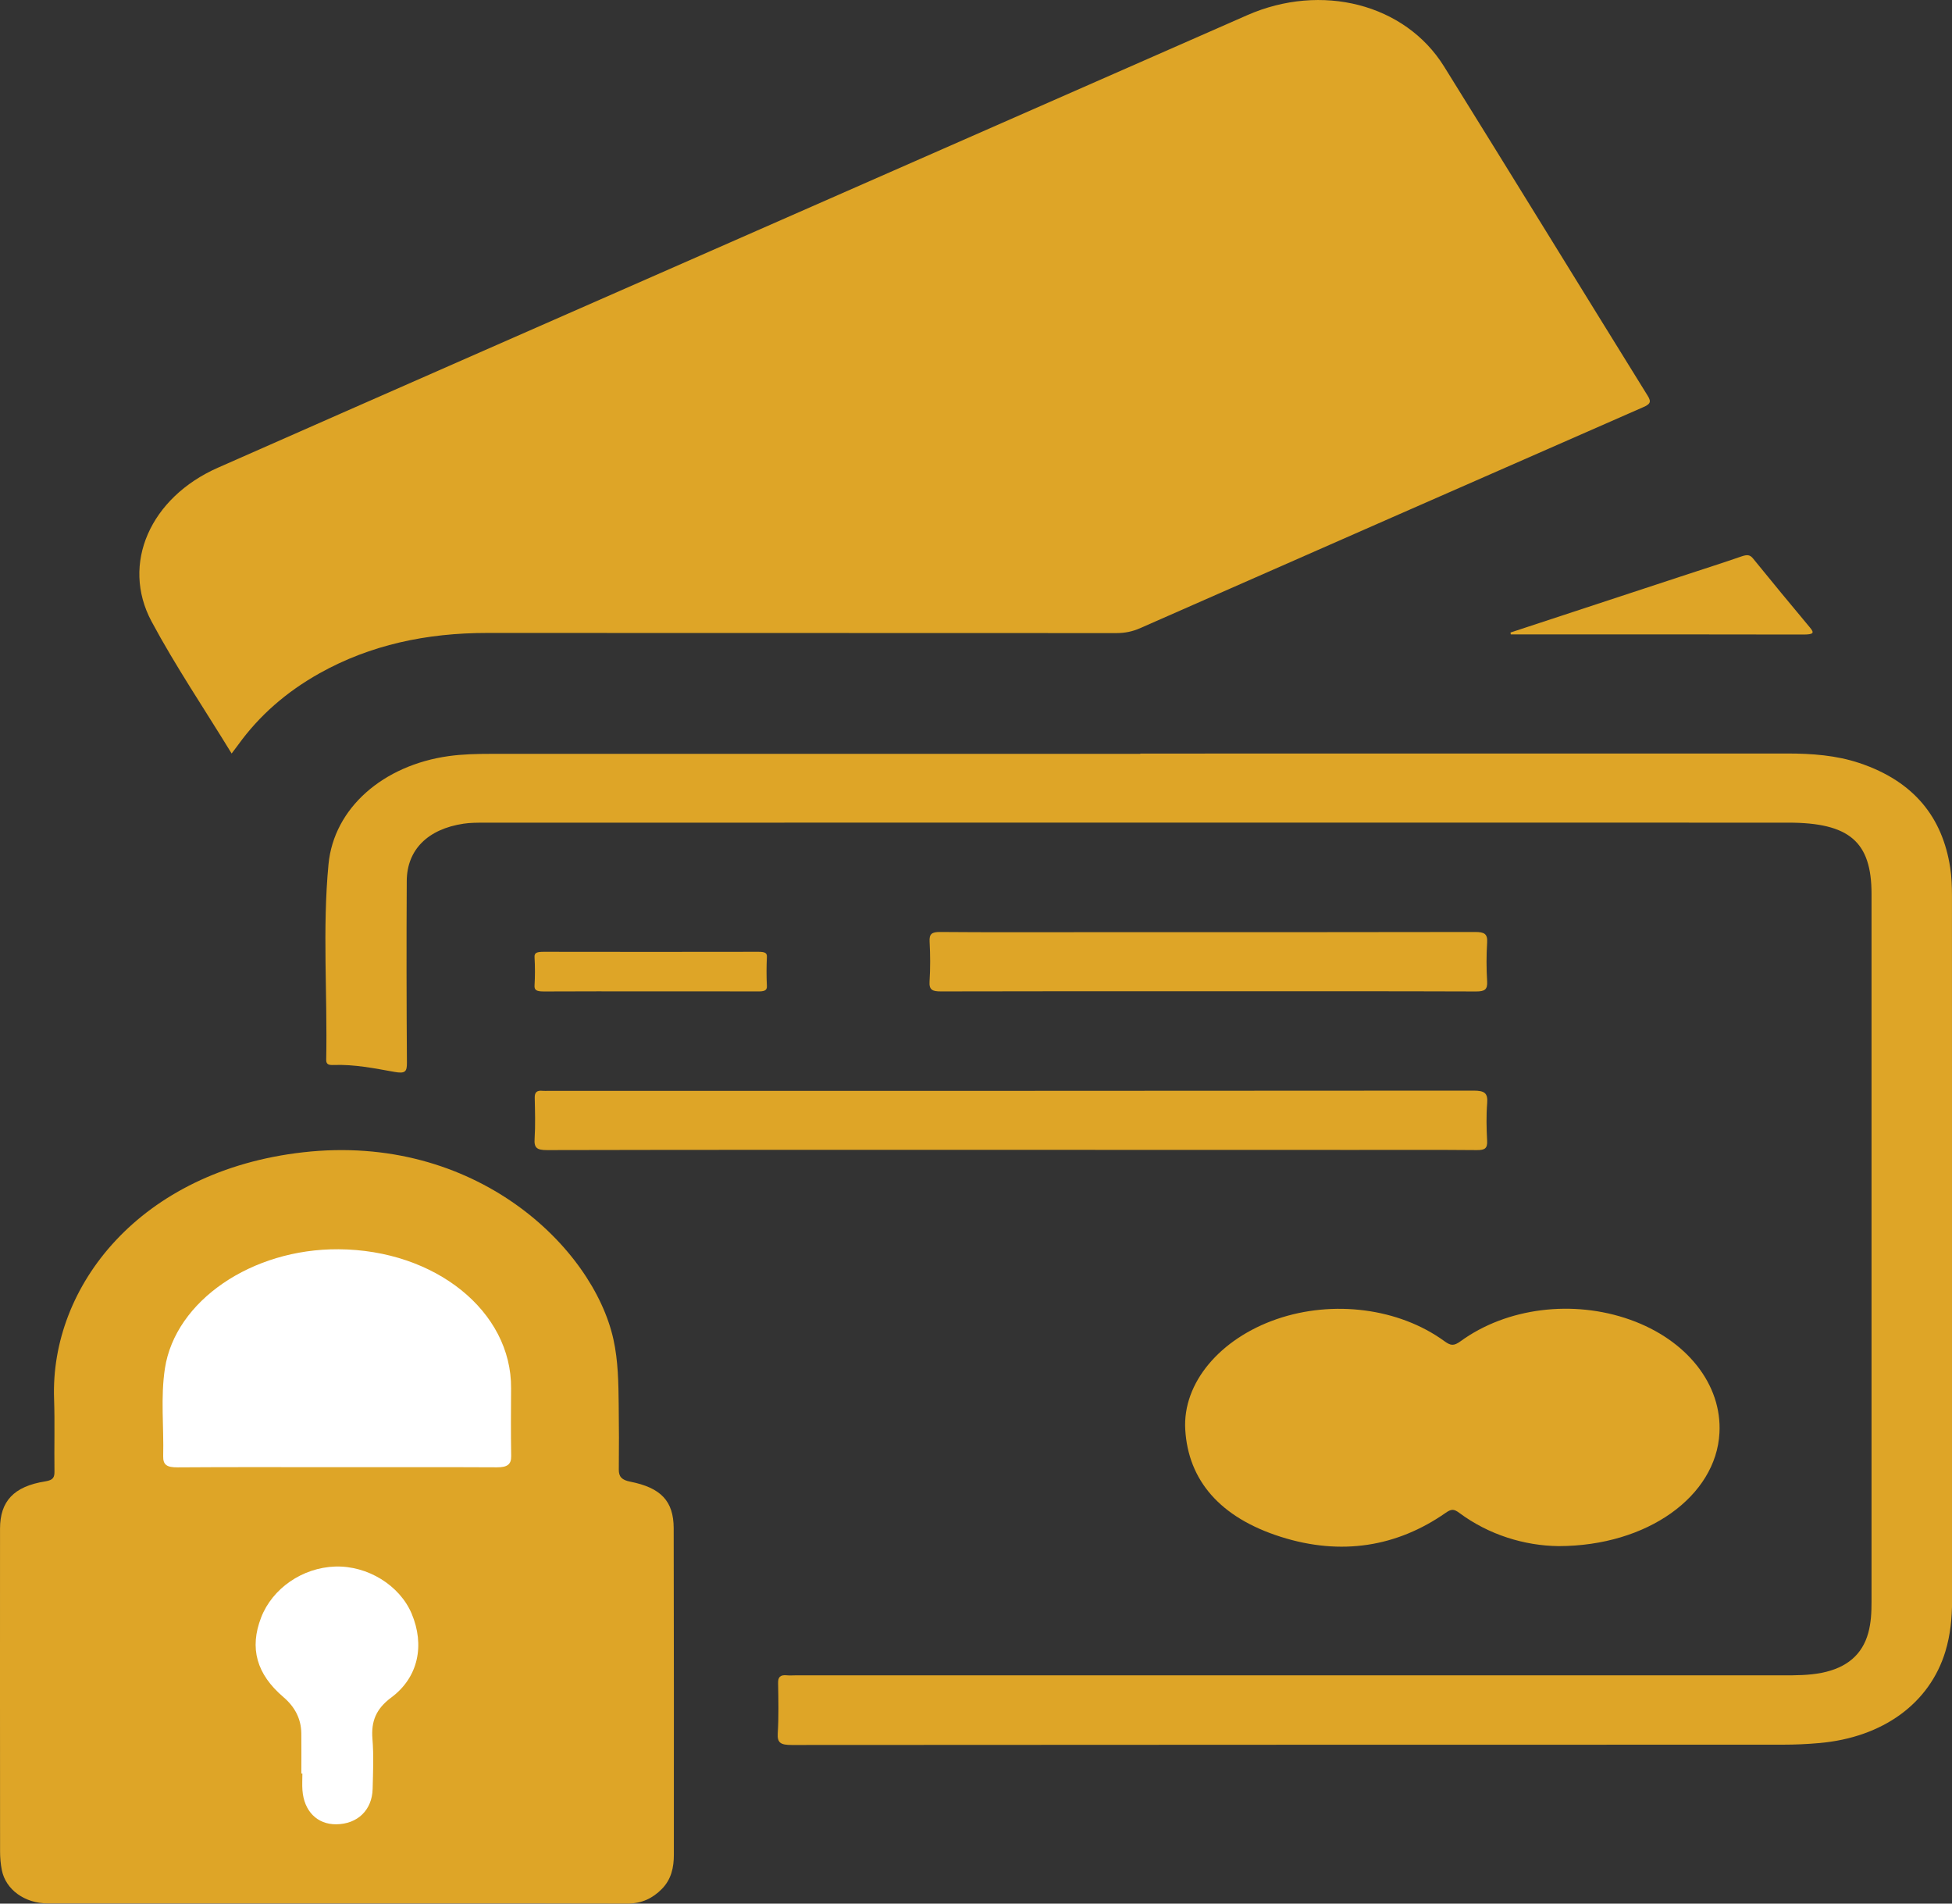 <svg width="80" height="78" viewBox="0 0 80 78" fill="none" xmlns="http://www.w3.org/2000/svg">
<rect x="0" y="0" width="80" height="78" fill="#333333" stroke="none"/>
<g id="Group 464">
<path id="Vector" d="M9.493 30.875C8.362 29.026 7.185 27.282 6.21 25.462C4.947 23.101 6.164 20.385 8.927 19.166C15.655 16.196 22.395 13.241 29.13 10.282C36.457 7.062 43.786 3.845 51.111 0.624C54.157 -0.715 57.584 0.156 59.181 2.721C61.977 7.215 64.743 11.725 67.532 16.222C67.691 16.477 67.62 16.563 67.345 16.684C60.468 19.697 53.595 22.717 46.725 25.74C46.413 25.877 46.104 25.941 45.752 25.941C37.156 25.935 28.56 25.94 19.962 25.935C17.481 25.934 15.173 26.424 13.092 27.59C11.726 28.355 10.618 29.33 9.766 30.512C9.693 30.609 9.62 30.705 9.493 30.875Z" fill="#DEA527"/>
<path id="Vector_2" d="M13.849 77.991C9.883 77.991 5.917 77.991 1.951 77.991C1.017 77.991 0.235 77.429 0.075 76.627C0.025 76.376 0.003 76.117 0.003 75.861C-0.001 71.454 -0.001 67.046 0.001 62.64C0.001 61.515 0.563 60.904 1.852 60.7C2.193 60.645 2.236 60.526 2.232 60.277C2.218 59.29 2.25 58.302 2.216 57.316C2.054 52.7 5.735 47.974 12.421 47.215C19.476 46.414 24.304 51.111 25.139 54.873C25.337 55.765 25.346 56.672 25.357 57.577C25.368 58.456 25.371 59.335 25.361 60.214C25.357 60.507 25.483 60.642 25.825 60.71C27.087 60.959 27.606 61.505 27.61 62.617C27.62 67.078 27.62 71.54 27.617 76C27.617 76.506 27.518 77.005 27.12 77.405C26.753 77.775 26.311 78.001 25.699 78C21.748 77.984 17.799 77.991 13.849 77.991Z" fill="#DEA527"/>
<path id="Vector_3" d="M46.733 30.877C55.572 30.877 64.411 30.878 73.248 30.875C74.257 30.875 75.255 30.948 76.201 31.264C78.478 32.024 79.612 33.527 79.925 35.543C79.985 35.926 79.999 36.32 79.999 36.708C80.003 46.336 80.001 55.965 80.003 65.594C80.003 66.294 79.934 66.988 79.729 67.668C79.083 69.795 77.166 71.192 74.565 71.421C74.067 71.466 73.565 71.488 73.064 71.488C59.524 71.491 45.984 71.489 32.444 71.5C31.999 71.5 31.85 71.418 31.875 71.02C31.918 70.337 31.902 69.651 31.89 68.966C31.884 68.723 31.969 68.615 32.26 68.646C32.368 68.657 32.48 68.647 32.59 68.647C46.083 68.647 59.576 68.647 73.068 68.647C73.601 68.647 74.132 68.647 74.657 68.544C75.692 68.339 76.322 67.796 76.567 66.913C76.684 66.49 76.702 66.061 76.702 65.631C76.704 55.963 76.705 46.293 76.702 36.625C76.702 34.489 75.791 33.709 73.293 33.708C55.475 33.705 37.656 33.706 19.838 33.709C19.557 33.709 19.271 33.709 18.996 33.751C17.532 33.97 16.677 34.819 16.67 36.098C16.656 38.582 16.66 41.066 16.677 43.55C16.679 43.906 16.613 44 16.172 43.922C15.347 43.775 14.52 43.606 13.665 43.638C13.486 43.644 13.366 43.623 13.369 43.427C13.423 40.756 13.209 38.079 13.463 35.415C13.684 33.099 15.715 31.353 18.391 30.981C18.967 30.901 19.543 30.889 20.124 30.889C28.994 30.889 37.863 30.889 46.735 30.889C46.733 30.884 46.733 30.881 46.733 30.877Z" fill="#DEA527"/>
<path id="Vector_4" d="M63.872 63.352C62.484 63.335 61.019 62.892 59.807 61.99C59.581 61.822 59.479 61.828 59.248 61.989C57.26 63.375 54.975 63.758 52.494 62.972C49.992 62.179 48.698 60.649 48.576 58.578C48.463 56.662 50.001 54.852 52.323 54.051C54.633 53.255 57.331 53.599 59.191 54.95C59.45 55.138 59.575 55.163 59.858 54.958C61.75 53.58 64.47 53.243 66.809 54.075C69.137 54.903 70.58 56.734 70.469 58.721C70.329 61.294 67.534 63.348 63.872 63.352Z" fill="#DEA527"/>
<path id="Vector_5" d="M41.428 47.115C35.093 47.115 28.756 47.11 22.422 47.125C22.001 47.127 21.884 47.03 21.91 46.661C21.945 46.103 21.927 45.541 21.915 44.98C21.91 44.76 21.997 44.67 22.24 44.696C22.317 44.704 22.396 44.697 22.474 44.697C35.113 44.697 47.754 44.7 60.392 44.688C60.854 44.688 60.98 44.797 60.95 45.198C60.908 45.715 60.921 46.235 60.948 46.753C60.962 47.051 60.854 47.128 60.529 47.125C58.87 47.11 57.213 47.118 55.555 47.118C50.844 47.115 46.136 47.115 41.428 47.115Z" fill="#DEA527"/>
<path id="Vector_6" d="M49.549 40.617C45.888 40.617 42.227 40.612 38.566 40.623C38.214 40.625 38.073 40.561 38.096 40.216C38.13 39.673 38.127 39.127 38.098 38.585C38.08 38.271 38.184 38.184 38.536 38.188C40.49 38.204 42.445 38.196 44.399 38.196C49.75 38.196 55.102 38.199 60.453 38.188C60.833 38.188 60.972 38.263 60.948 38.622C60.915 39.151 60.916 39.683 60.948 40.212C60.968 40.547 60.85 40.627 60.487 40.625C56.84 40.612 53.194 40.617 49.549 40.617Z" fill="#DEA527"/>
<path id="Vector_7" d="M61.906 25.917C64.302 25.128 66.698 24.34 69.094 23.553C69.856 23.303 70.621 23.059 71.373 22.799C71.612 22.717 71.723 22.731 71.85 22.889C72.617 23.834 73.395 24.776 74.181 25.716C74.361 25.933 74.339 26 73.903 26C70.063 25.991 66.222 25.994 62.381 25.994C62.227 25.994 62.072 25.994 61.917 25.994C61.914 25.967 61.91 25.942 61.906 25.917Z" fill="#DEA527"/>
<path id="Vector_8" d="M26.655 40.621C25.205 40.621 23.756 40.616 22.307 40.625C21.999 40.627 21.896 40.577 21.907 40.386C21.93 39.996 21.93 39.607 21.907 39.217C21.896 39.031 22.014 39 22.291 39C25.22 39.005 28.151 39.005 31.08 39C31.346 39 31.437 39.043 31.43 39.206C31.411 39.605 31.41 40.005 31.43 40.403C31.439 40.584 31.332 40.626 31.05 40.624C29.586 40.617 28.12 40.621 26.655 40.621Z" fill="#DEA527"/>
<path id="Vector_9" d="M13.782 60.118C11.616 60.118 9.45 60.109 7.284 60.125C6.842 60.128 6.679 60.026 6.688 59.665C6.718 58.466 6.577 57.261 6.759 56.07C7.187 53.297 10.323 51.165 13.873 51.188C17.842 51.213 20.969 53.734 20.946 56.882C20.939 57.81 20.935 58.737 20.95 59.665C20.955 59.998 20.796 60.125 20.371 60.123C18.177 60.112 15.979 60.118 13.782 60.118Z" fill="white"/>
<path id="Vector_10" d="M12.35 72.667C12.35 72.119 12.355 71.569 12.349 71.021C12.341 70.425 12.083 69.936 11.613 69.536C10.512 68.596 10.217 67.53 10.702 66.276C11.164 65.083 12.395 64.234 13.734 64.189C15.062 64.145 16.379 64.955 16.871 66.119C17.414 67.407 17.148 68.729 16.037 69.554C15.405 70.024 15.207 70.537 15.264 71.25C15.32 71.931 15.289 72.618 15.272 73.302C15.249 74.171 14.65 74.741 13.782 74.75C13.002 74.758 12.457 74.212 12.395 73.351C12.378 73.125 12.393 72.895 12.393 72.667C12.377 72.667 12.364 72.667 12.35 72.667Z" fill="white"/>
</g>
</svg>

